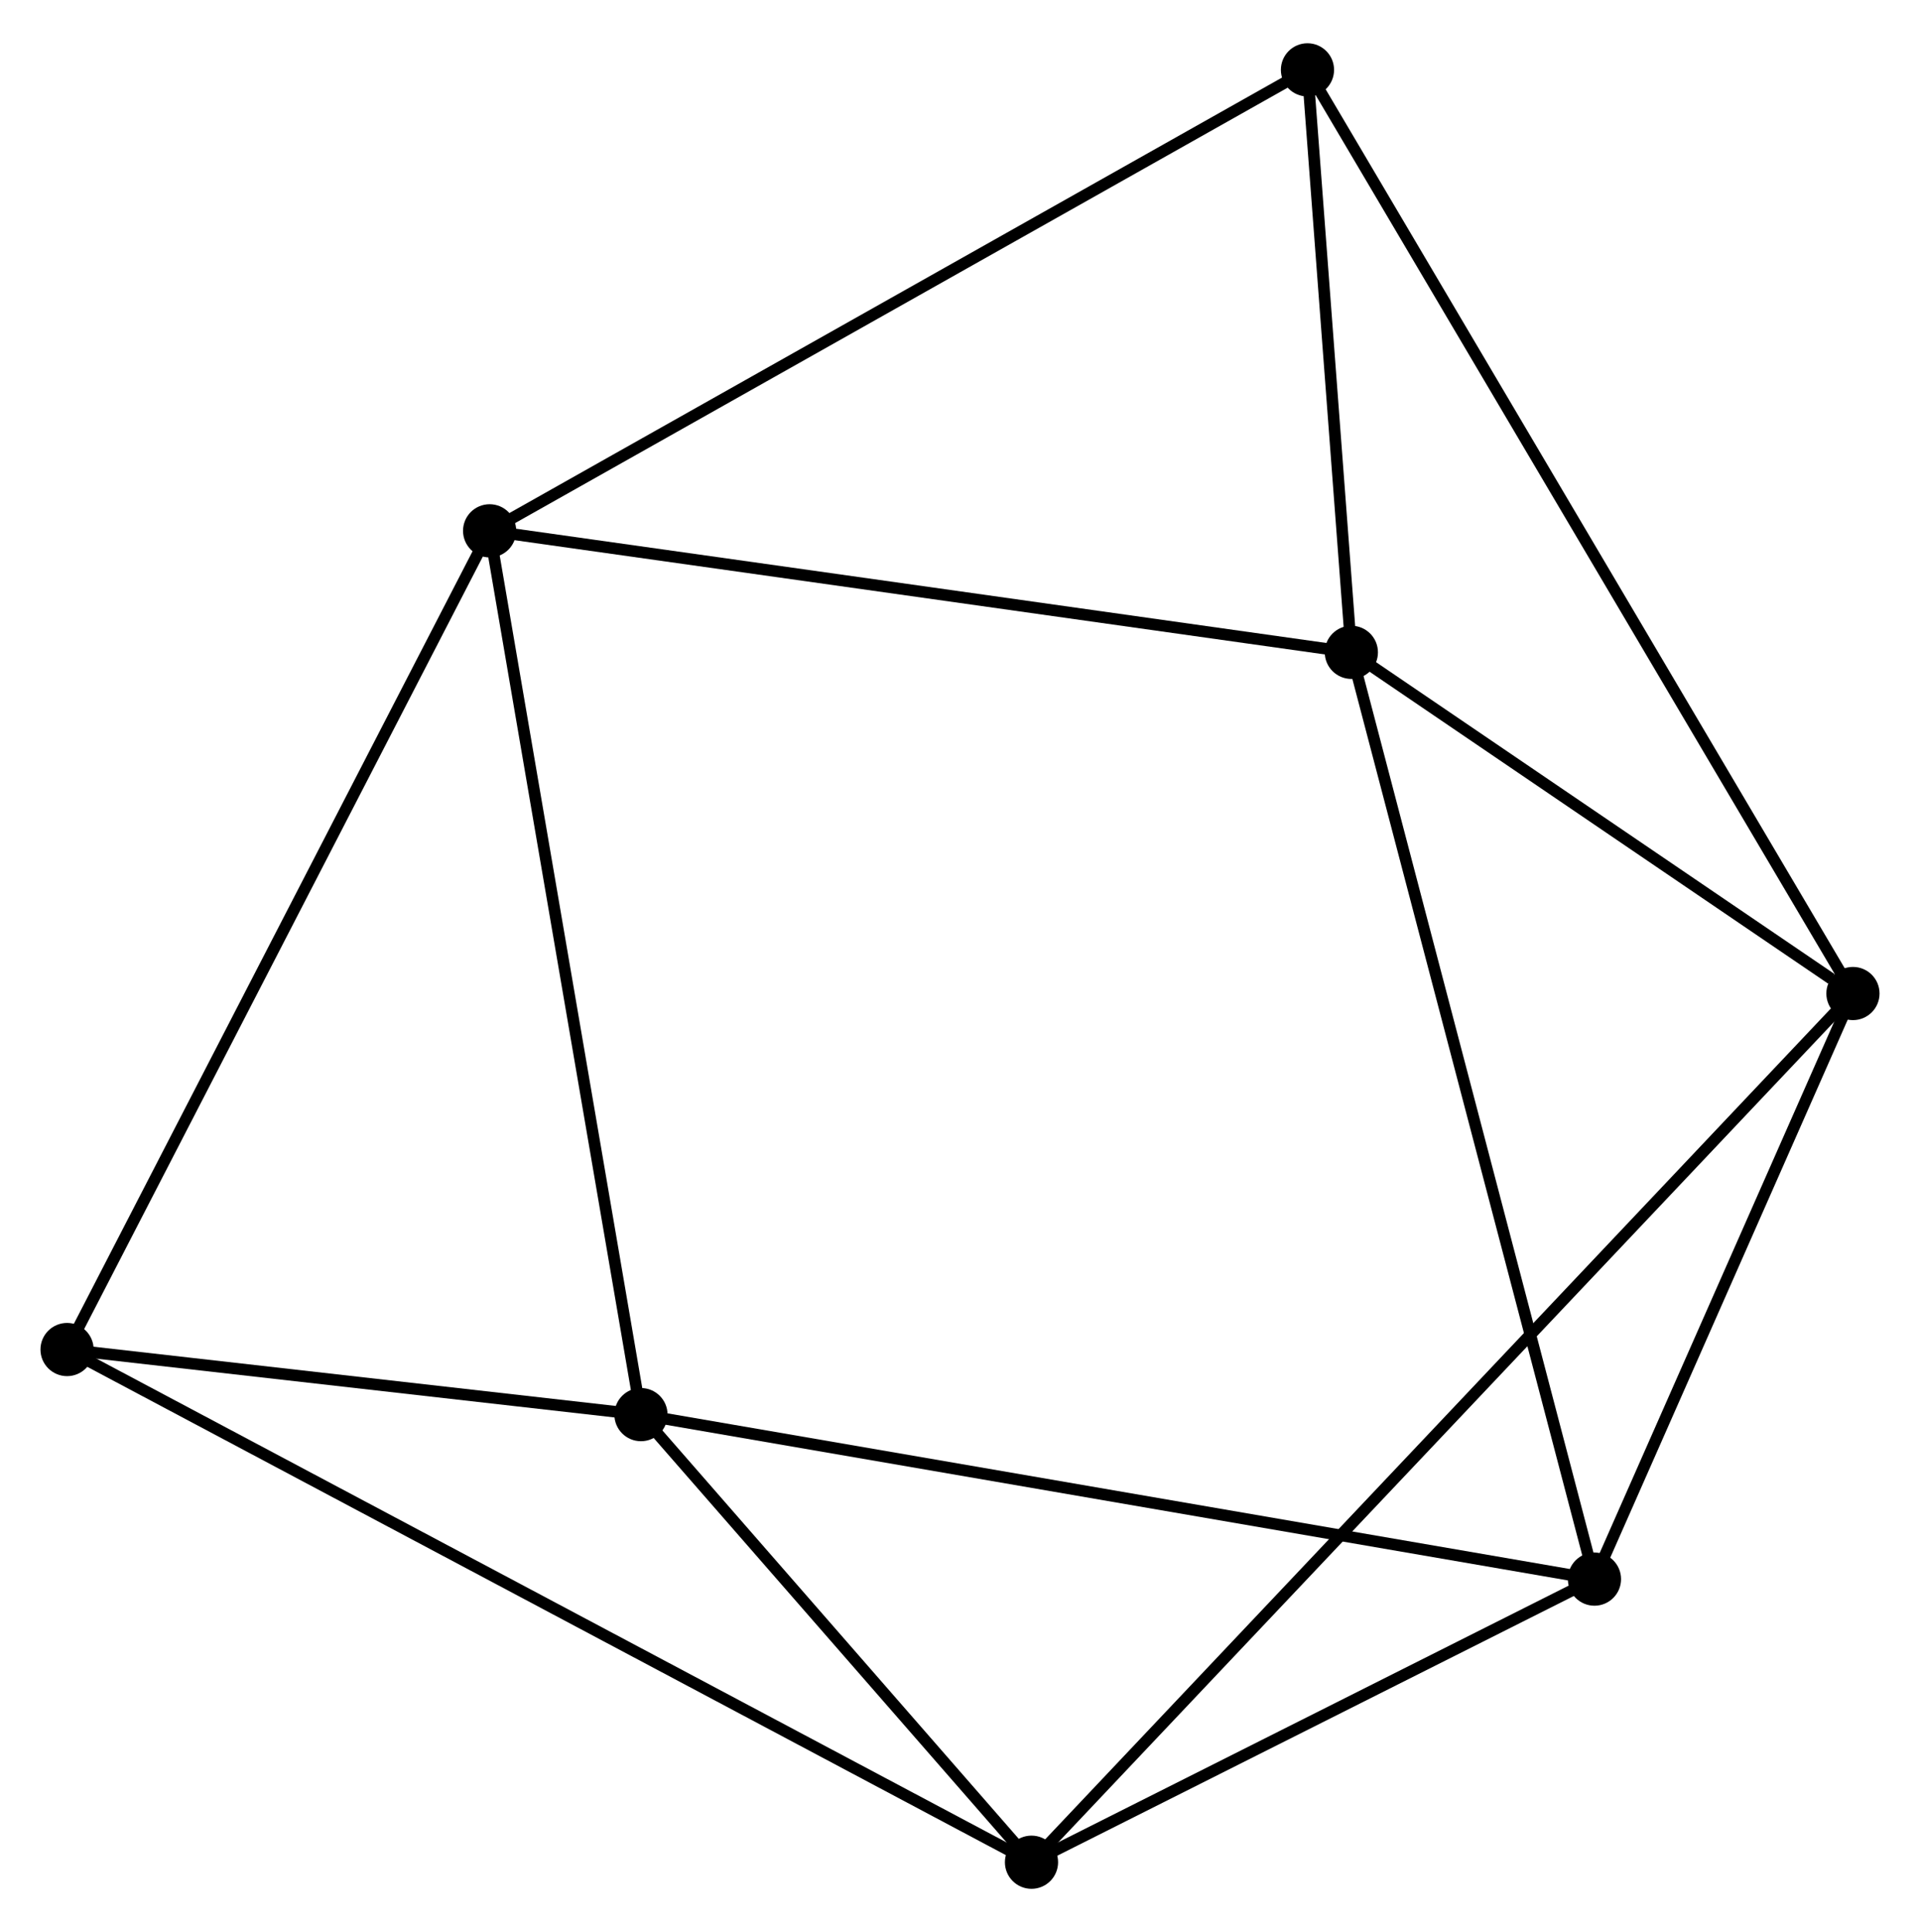 <?xml version="1.0" encoding="UTF-8" standalone="no"?>
<!DOCTYPE svg PUBLIC "-//W3C//DTD SVG 1.1//EN"
 "http://www.w3.org/Graphics/SVG/1.1/DTD/svg11.dtd">
<!-- Generated by graphviz version 2.36.0 (20140111.2315)
 -->
<!-- Title: %3 Pages: 1 -->
<svg width="166pt" height="167pt"
 viewBox="0.00 0.00 166.04 166.56" xmlns="http://www.w3.org/2000/svg" xmlns:xlink="http://www.w3.org/1999/xlink">
<g id="graph0" class="graph" transform="scale(1 1) rotate(0) translate(4 162.563)">
<title>%3</title>
<!-- 0 -->
<g id="node1" class="node"><title>0</title>
<ellipse fill="black" stroke="black" cx="133.888" cy="-26.276" rx="1.8" ry="1.8"/>
</g>
<!-- 2 -->
<g id="node2" class="node"><title>2</title>
<ellipse fill="black" stroke="black" cx="156.241" cy="-76.905" rx="1.8" ry="1.8"/>
</g>
<!-- 0&#45;&#45;2 -->
<g id="edge1" class="edge"><title>0&#45;&#45;2</title>
<path fill="none" stroke="black" d="M134.631,-27.96C138.025,-35.647 152.025,-67.355 155.472,-75.162"/>
</g>
<!-- 3 -->
<g id="node3" class="node"><title>3</title>
<ellipse fill="black" stroke="black" cx="51.43" cy="-40.498" rx="1.8" ry="1.8"/>
</g>
<!-- 0&#45;&#45;3 -->
<g id="edge2" class="edge"><title>0&#45;&#45;3</title>
<path fill="none" stroke="black" d="M131.849,-26.627C120.441,-28.595 64.618,-38.223 53.397,-40.158"/>
</g>
<!-- 4 -->
<g id="node4" class="node"><title>4</title>
<ellipse fill="black" stroke="black" cx="112.864" cy="-106.403" rx="1.8" ry="1.8"/>
</g>
<!-- 0&#45;&#45;4 -->
<g id="edge3" class="edge"><title>0&#45;&#45;4</title>
<path fill="none" stroke="black" d="M133.368,-28.256C130.459,-39.342 116.227,-93.587 113.366,-104.491"/>
</g>
<!-- 5 -->
<g id="node5" class="node"><title>5</title>
<ellipse fill="black" stroke="black" cx="85.203" cy="-1.8" rx="1.8" ry="1.8"/>
</g>
<!-- 0&#45;&#45;5 -->
<g id="edge4" class="edge"><title>0&#45;&#45;5</title>
<path fill="none" stroke="black" d="M132.268,-25.461C124.876,-21.745 94.386,-6.417 86.879,-2.643"/>
</g>
<!-- 2&#45;&#45;4 -->
<g id="edge9" class="edge"><title>2&#45;&#45;4</title>
<path fill="none" stroke="black" d="M154.377,-78.172C147.242,-83.024 121.712,-100.386 114.673,-105.173"/>
</g>
<!-- 2&#45;&#45;5 -->
<g id="edge10" class="edge"><title>2&#45;&#45;5</title>
<path fill="none" stroke="black" d="M154.757,-75.336C145.512,-65.562 95.9,-13.109 86.679,-3.36"/>
</g>
<!-- 7 -->
<g id="node8" class="node"><title>7</title>
<ellipse fill="black" stroke="black" cx="109.069" cy="-156.763" rx="1.8" ry="1.8"/>
</g>
<!-- 2&#45;&#45;7 -->
<g id="edge11" class="edge"><title>2&#45;&#45;7</title>
<path fill="none" stroke="black" d="M155.256,-78.573C149.117,-88.966 116.172,-144.738 110.049,-155.104"/>
</g>
<!-- 3&#45;&#45;5 -->
<g id="edge12" class="edge"><title>3&#45;&#45;5</title>
<path fill="none" stroke="black" d="M52.881,-38.835C58.436,-32.469 78.314,-9.693 83.795,-3.414"/>
</g>
<!-- 6 -->
<g id="node7" class="node"><title>6</title>
<ellipse fill="black" stroke="black" cx="1.8" cy="-46.125" rx="1.8" ry="1.8"/>
</g>
<!-- 3&#45;&#45;6 -->
<g id="edge13" class="edge"><title>3&#45;&#45;6</title>
<path fill="none" stroke="black" d="M49.297,-40.739C41.133,-41.665 11.923,-44.977 3.869,-45.891"/>
</g>
<!-- 4&#45;&#45;7 -->
<g id="edge14" class="edge"><title>4&#45;&#45;7</title>
<path fill="none" stroke="black" d="M112.701,-108.567C112.077,-116.85 109.843,-146.49 109.227,-154.663"/>
</g>
<!-- 5&#45;&#45;6 -->
<g id="edge15" class="edge"><title>5&#45;&#45;6</title>
<path fill="none" stroke="black" d="M83.461,-2.726C72.607,-8.494 14.359,-39.451 3.532,-45.205"/>
</g>
<!-- 1 -->
<g id="node6" class="node"><title>1</title>
<ellipse fill="black" stroke="black" cx="38.342" cy="-116.909" rx="1.8" ry="1.8"/>
</g>
<!-- 1&#45;&#45;3 -->
<g id="edge5" class="edge"><title>1&#45;&#45;3</title>
<path fill="none" stroke="black" d="M38.665,-115.02C40.476,-104.449 49.336,-52.719 51.117,-42.321"/>
</g>
<!-- 1&#45;&#45;4 -->
<g id="edge6" class="edge"><title>1&#45;&#45;4</title>
<path fill="none" stroke="black" d="M40.184,-116.649C50.404,-115.208 100.071,-108.206 110.813,-106.692"/>
</g>
<!-- 1&#45;&#45;6 -->
<g id="edge7" class="edge"><title>1&#45;&#45;6</title>
<path fill="none" stroke="black" d="M37.438,-115.159C32.383,-105.366 7.644,-57.447 2.672,-47.814"/>
</g>
<!-- 1&#45;&#45;7 -->
<g id="edge8" class="edge"><title>1&#45;&#45;7</title>
<path fill="none" stroke="black" d="M40.09,-117.894C49.875,-123.408 97.757,-150.388 107.382,-155.812"/>
</g>
</g>
</svg>
